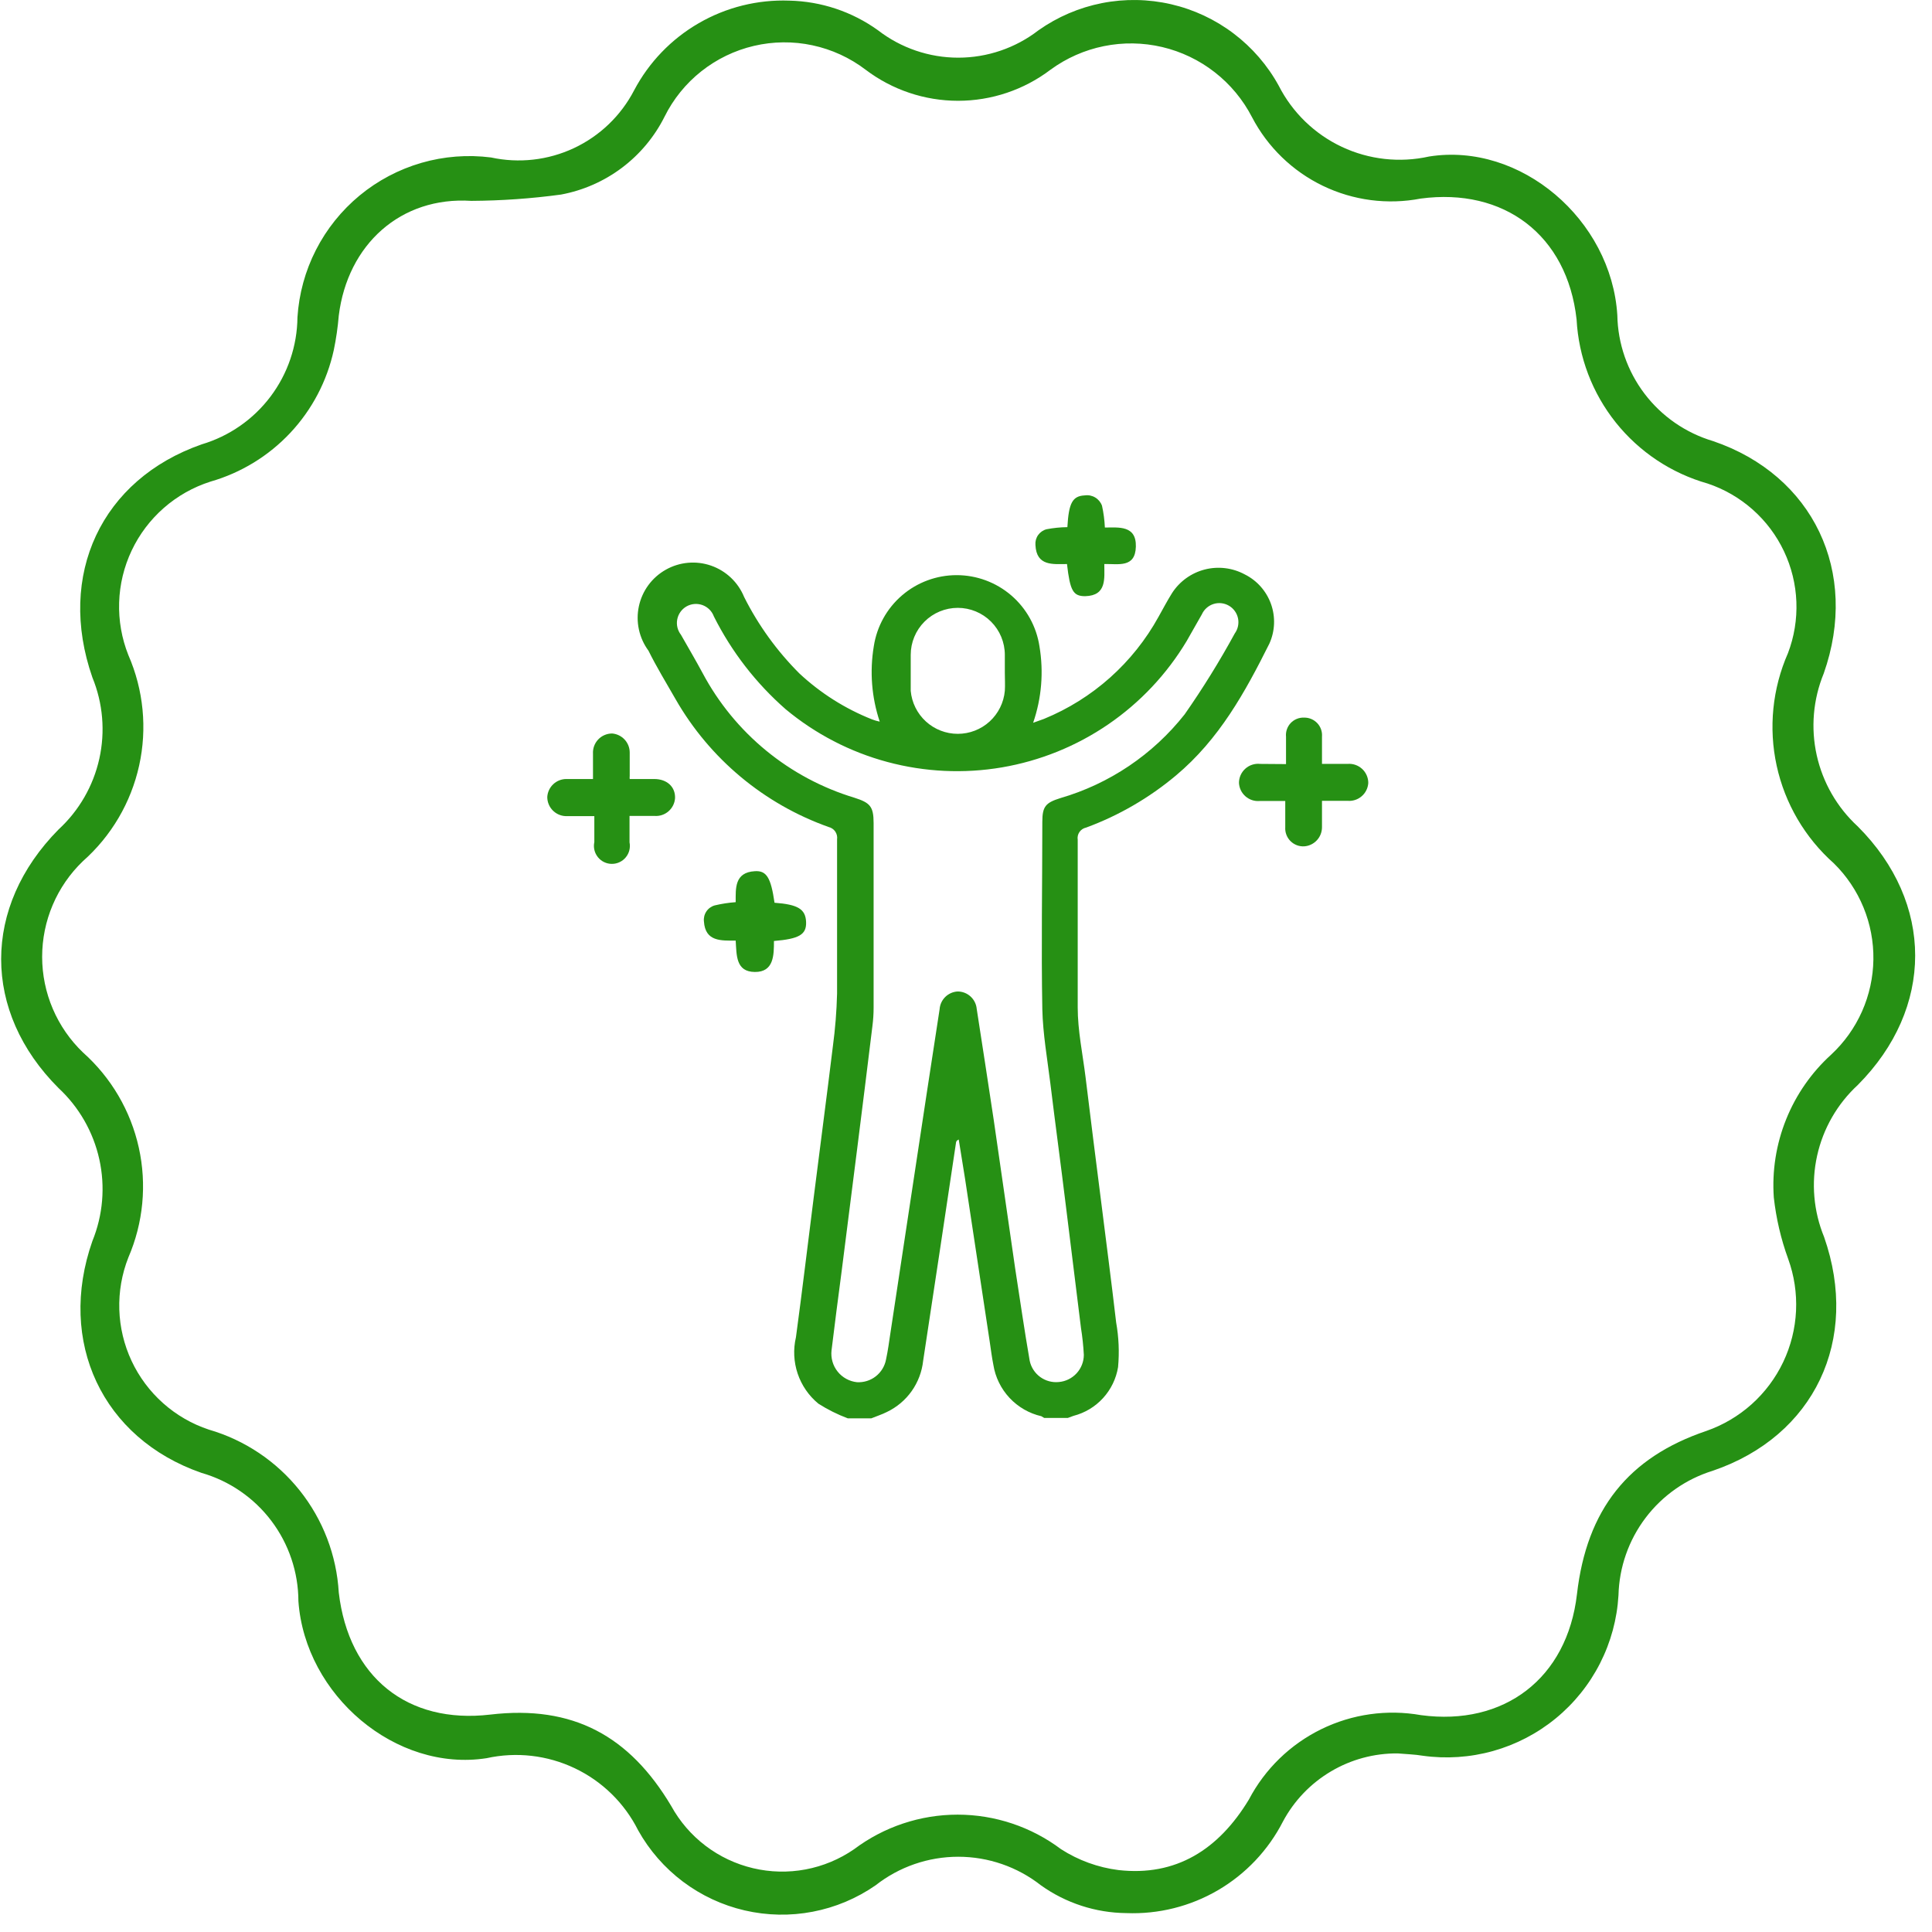 <svg width="101" height="101" viewBox="0 0 101 101" fill="none" xmlns="http://www.w3.org/2000/svg">
<path d="M73.07 91.664C71.84 91.653 70.631 91.979 69.574 92.607C68.516 93.234 67.65 94.139 67.07 95.223C66.304 96.719 65.126 97.965 63.675 98.814C62.224 99.662 60.56 100.078 58.88 100.012C57.28 99.997 55.723 99.491 54.42 98.562C53.187 97.593 51.664 97.066 50.095 97.066C48.526 97.066 47.003 97.593 45.77 98.562C44.784 99.245 43.666 99.715 42.487 99.94C41.309 100.166 40.096 100.142 38.927 99.871C37.758 99.6 36.659 99.087 35.7 98.366C34.742 97.644 33.944 96.73 33.36 95.683C32.648 94.263 31.482 93.121 30.047 92.439C28.613 91.756 26.991 91.571 25.44 91.913C20.7 92.653 15.95 88.634 15.6 83.705C15.596 82.189 15.099 80.715 14.185 79.505C13.271 78.295 11.988 77.415 10.53 76.997C5.35 75.197 2.98 70.148 4.83 64.879C5.382 63.524 5.508 62.033 5.192 60.605C4.876 59.176 4.132 57.877 3.06 56.881C-0.94 52.882 -0.94 47.413 3.06 43.364C4.132 42.378 4.875 41.088 5.192 39.667C5.508 38.246 5.382 36.763 4.83 35.416C2.96 30.057 5.3 25.058 10.55 23.228C11.984 22.801 13.242 21.926 14.142 20.731C15.042 19.537 15.536 18.085 15.55 16.59C15.628 15.363 15.956 14.164 16.515 13.069C17.074 11.973 17.852 11.004 18.8 10.22C19.749 9.437 20.848 8.857 22.029 8.514C23.211 8.172 24.45 8.076 25.67 8.232C27.129 8.549 28.652 8.377 30.004 7.743C31.356 7.109 32.462 6.047 33.15 4.722C33.924 3.257 35.095 2.04 36.53 1.211C37.965 0.381 39.604 -0.027 41.26 0.033C42.928 0.069 44.546 0.609 45.9 1.583C47.101 2.511 48.577 3.015 50.095 3.015C51.613 3.015 53.089 2.511 54.29 1.583C55.284 0.881 56.415 0.397 57.609 0.162C58.803 -0.072 60.034 -0.052 61.219 0.221C62.405 0.495 63.52 1.016 64.49 1.751C65.46 2.485 66.265 3.416 66.85 4.483C67.564 5.883 68.724 7.007 70.147 7.677C71.57 8.346 73.175 8.524 74.71 8.182C79.49 7.422 84.24 11.481 84.55 16.48C84.577 17.965 85.076 19.403 85.975 20.586C86.874 21.768 88.126 22.634 89.55 23.058C94.79 24.838 97.21 29.907 95.34 35.206C94.784 36.561 94.656 38.054 94.974 39.484C95.293 40.914 96.041 42.212 97.12 43.204C101.12 47.203 101.12 52.702 97.12 56.721C96.05 57.708 95.308 58.999 94.994 60.419C94.679 61.84 94.807 63.323 95.36 64.669C97.24 70.048 94.85 75.077 89.54 76.887C88.14 77.319 86.912 78.18 86.027 79.348C85.143 80.516 84.647 81.931 84.61 83.395C84.538 84.637 84.209 85.85 83.644 86.958C83.08 88.066 82.291 89.045 81.329 89.834C80.367 90.622 79.252 91.202 78.054 91.538C76.856 91.873 75.602 91.957 74.37 91.784C73.95 91.713 73.52 91.704 73.07 91.664ZM24.64 10.501C20.95 10.261 18.17 12.781 17.71 16.5C17.66 17.105 17.573 17.706 17.45 18.299C17.097 19.922 16.311 21.418 15.175 22.629C14.039 23.84 12.596 24.721 11 25.178C10.104 25.464 9.275 25.931 8.567 26.551C7.859 27.171 7.286 27.929 6.883 28.78C6.481 29.63 6.258 30.554 6.228 31.495C6.198 32.435 6.362 33.372 6.71 34.246C7.504 36.063 7.702 38.086 7.274 40.022C6.846 41.959 5.816 43.71 4.33 45.024C3.657 45.671 3.121 46.448 2.756 47.307C2.39 48.166 2.203 49.091 2.203 50.025C2.204 50.959 2.394 51.883 2.761 52.741C3.128 53.6 3.665 54.376 4.34 55.022C5.811 56.333 6.832 58.074 7.257 59.998C7.683 61.921 7.491 63.93 6.71 65.739C6.369 66.604 6.208 67.53 6.237 68.459C6.266 69.388 6.484 70.302 6.878 71.144C7.272 71.986 7.834 72.739 8.529 73.357C9.224 73.975 10.037 74.445 10.92 74.737C12.793 75.281 14.452 76.393 15.668 77.918C16.884 79.444 17.597 81.308 17.71 83.255C18.23 87.674 21.3 90.144 25.63 89.634C29.96 89.124 32.91 90.754 35.09 94.413C35.536 95.224 36.147 95.933 36.884 96.493C37.621 97.053 38.467 97.452 39.368 97.665C40.269 97.878 41.205 97.9 42.114 97.729C43.024 97.558 43.888 97.198 44.65 96.672C46.21 95.5 48.108 94.865 50.06 94.865C52.012 94.865 53.91 95.5 55.47 96.672C56.377 97.254 57.401 97.627 58.47 97.762C61.47 98.102 63.7 96.703 65.29 94.073C66.128 92.478 67.452 91.192 69.07 90.399C70.688 89.606 72.516 89.349 74.29 89.664C78.62 90.244 81.93 87.754 82.44 83.335C82.95 78.916 85.12 76.187 89.2 74.807C90.076 74.503 90.882 74.027 91.573 73.409C92.263 72.79 92.824 72.04 93.222 71.203C93.62 70.366 93.848 69.458 93.892 68.532C93.936 67.606 93.796 66.68 93.48 65.809C93.103 64.773 92.852 63.696 92.73 62.6C92.633 61.209 92.853 59.815 93.373 58.522C93.892 57.228 94.698 56.069 95.73 55.132C96.414 54.495 96.963 53.727 97.342 52.873C97.721 52.019 97.923 51.097 97.936 50.163C97.95 49.228 97.773 48.301 97.418 47.437C97.063 46.572 96.536 45.789 95.87 45.134C94.358 43.792 93.311 42.005 92.88 40.031C92.449 38.056 92.656 35.996 93.47 34.146C93.796 33.29 93.946 32.376 93.91 31.46C93.874 30.544 93.654 29.645 93.261 28.817C92.869 27.988 92.313 27.248 91.627 26.64C90.941 26.032 90.14 25.568 89.27 25.278C87.376 24.741 85.698 23.625 84.469 22.087C83.241 20.549 82.525 18.665 82.42 16.7C81.93 12.281 78.62 9.801 74.27 10.381C72.537 10.715 70.743 10.48 69.154 9.713C67.565 8.946 66.266 7.686 65.45 6.122C64.978 5.209 64.315 4.409 63.504 3.777C62.694 3.144 61.756 2.695 60.756 2.459C59.755 2.224 58.716 2.207 57.708 2.412C56.701 2.616 55.75 3.036 54.92 3.643C53.529 4.698 51.831 5.269 50.085 5.269C48.339 5.269 46.641 4.698 45.25 3.643C44.429 3.018 43.481 2.583 42.472 2.368C41.464 2.152 40.42 2.163 39.416 2.398C38.411 2.633 37.472 3.087 36.663 3.727C35.855 4.367 35.198 5.178 34.74 6.102C34.214 7.152 33.451 8.065 32.513 8.771C31.574 9.477 30.485 9.956 29.33 10.171C27.776 10.382 26.209 10.492 24.64 10.501Z" fill="#269014"/>
<path d="M44.32 74.147C43.781 73.945 43.265 73.687 42.78 73.378C42.281 72.966 41.907 72.423 41.7 71.81C41.493 71.197 41.462 70.538 41.61 69.908C41.94 67.469 42.23 65.029 42.54 62.59C42.87 59.961 43.22 57.331 43.54 54.702C43.663 53.786 43.737 52.865 43.76 51.942C43.76 49.253 43.76 46.573 43.76 43.884C43.781 43.74 43.748 43.594 43.667 43.473C43.585 43.353 43.461 43.268 43.32 43.234C39.941 42.035 37.102 39.666 35.32 36.556C34.84 35.716 34.32 34.866 33.9 34.016C33.657 33.687 33.486 33.309 33.4 32.909C33.313 32.508 33.313 32.094 33.399 31.694C33.485 31.293 33.655 30.915 33.898 30.585C34.141 30.256 34.452 29.981 34.809 29.781C35.166 29.58 35.562 29.457 35.97 29.421C36.378 29.385 36.789 29.436 37.176 29.571C37.563 29.706 37.917 29.922 38.214 30.204C38.511 30.486 38.745 30.828 38.9 31.207C39.643 32.686 40.619 34.036 41.79 35.206C42.893 36.234 44.178 37.048 45.58 37.605C45.713 37.656 45.85 37.696 45.99 37.725C45.566 36.457 45.46 35.105 45.68 33.786C45.838 32.751 46.361 31.807 47.156 31.124C47.95 30.442 48.963 30.067 50.01 30.067C51.057 30.067 52.07 30.442 52.864 31.124C53.659 31.807 54.182 32.751 54.34 33.786C54.566 35.126 54.453 36.501 54.01 37.785L54.57 37.585C57.123 36.541 59.241 34.653 60.57 32.236C60.8 31.827 61.02 31.407 61.27 31.007C61.664 30.395 62.274 29.955 62.978 29.773C63.682 29.592 64.43 29.682 65.07 30.027C65.712 30.346 66.204 30.902 66.445 31.577C66.685 32.251 66.655 32.993 66.36 33.646C65.09 36.186 63.74 38.645 61.47 40.545C60.075 41.714 58.488 42.634 56.78 43.264C56.638 43.293 56.513 43.376 56.431 43.495C56.349 43.615 56.316 43.761 56.34 43.904C56.34 46.823 56.34 49.743 56.34 52.662C56.34 53.882 56.6 55.092 56.75 56.311C57.01 58.438 57.277 60.567 57.55 62.7C57.82 64.849 58.1 66.989 58.35 69.138C58.487 69.907 58.521 70.691 58.45 71.468C58.351 72.073 58.078 72.636 57.664 73.089C57.251 73.542 56.714 73.864 56.12 74.017L55.82 74.127H54.59C54.542 74.094 54.492 74.064 54.44 74.037C53.801 73.89 53.221 73.555 52.774 73.076C52.327 72.597 52.033 71.995 51.93 71.348C51.85 70.948 51.8 70.538 51.74 70.138L50.45 61.62L50.12 59.571C50.01 59.62 49.99 59.67 49.98 59.721C49.413 63.526 48.84 67.332 48.26 71.138C48.198 71.71 47.991 72.256 47.659 72.725C47.326 73.194 46.879 73.57 46.36 73.817C46.1 73.947 45.82 74.037 45.55 74.147H44.32ZM43.47 70.598C43.448 70.794 43.465 70.993 43.52 71.183C43.574 71.373 43.666 71.55 43.79 71.704C43.913 71.859 44.066 71.987 44.24 72.082C44.413 72.177 44.603 72.237 44.8 72.258C45.155 72.278 45.505 72.169 45.785 71.95C46.065 71.731 46.255 71.417 46.32 71.068C46.42 70.608 46.48 70.138 46.55 69.678L47.81 61.36C48.24 58.491 48.68 55.631 49.12 52.762C49.137 52.519 49.241 52.291 49.414 52.12C49.587 51.949 49.817 51.846 50.06 51.832C50.31 51.831 50.552 51.924 50.737 52.093C50.922 52.261 51.038 52.493 51.06 52.742C51.36 54.682 51.66 56.611 51.95 58.551L53.07 66.309C53.32 67.919 53.55 69.528 53.83 71.138C53.902 71.48 54.099 71.782 54.381 71.987C54.664 72.192 55.013 72.285 55.36 72.248C55.715 72.216 56.044 72.052 56.285 71.789C56.525 71.527 56.659 71.184 56.66 70.828C56.635 70.356 56.585 69.885 56.51 69.418C56.25 67.289 55.98 65.159 55.72 63.03C55.46 60.9 55.17 58.771 54.91 56.641C54.75 55.352 54.52 54.052 54.49 52.762C54.43 49.493 54.49 46.233 54.49 42.964C54.49 42.164 54.66 41.964 55.43 41.724C58 40.977 60.272 39.446 61.93 37.345C62.88 35.985 63.755 34.573 64.55 33.116C64.632 33.003 64.69 32.874 64.719 32.737C64.748 32.6 64.749 32.459 64.72 32.322C64.691 32.185 64.634 32.056 64.552 31.943C64.47 31.829 64.365 31.734 64.244 31.664C64.123 31.594 63.989 31.549 63.849 31.534C63.71 31.519 63.57 31.533 63.436 31.576C63.303 31.619 63.18 31.689 63.076 31.782C62.971 31.875 62.888 31.989 62.83 32.117C62.56 32.576 62.31 33.046 62.04 33.506C61.002 35.24 59.601 36.729 57.933 37.87C56.265 39.011 54.369 39.777 52.377 40.117C50.384 40.456 48.342 40.359 46.39 39.834C44.438 39.31 42.623 38.368 41.07 37.075C39.519 35.716 38.246 34.069 37.32 32.227C37.27 32.09 37.19 31.965 37.087 31.863C36.983 31.76 36.858 31.681 36.721 31.631C36.584 31.582 36.438 31.563 36.292 31.576C36.147 31.589 36.006 31.634 35.88 31.707C35.757 31.779 35.651 31.877 35.569 31.993C35.487 32.11 35.43 32.243 35.404 32.383C35.377 32.523 35.381 32.667 35.415 32.806C35.449 32.944 35.512 33.074 35.6 33.186C35.98 33.856 36.37 34.516 36.73 35.186C37.559 36.742 38.687 38.119 40.049 39.237C41.412 40.356 42.982 41.194 44.67 41.704C45.48 41.964 45.67 42.154 45.67 43.024C45.67 46.243 45.67 49.463 45.67 52.682C45.67 52.996 45.65 53.31 45.61 53.622C45.35 55.771 45.08 57.911 44.81 60.06L44 66.449C43.81 67.879 43.63 69.288 43.47 70.598ZM52.53 35.176C52.53 34.856 52.53 34.546 52.53 34.236C52.53 33.584 52.271 32.958 51.809 32.497C51.348 32.036 50.722 31.777 50.07 31.777C49.417 31.777 48.792 32.036 48.331 32.497C47.869 32.958 47.61 33.584 47.61 34.236C47.61 34.856 47.61 35.486 47.61 36.116C47.665 36.73 47.949 37.301 48.404 37.717C48.859 38.133 49.453 38.363 50.07 38.363C50.687 38.363 51.281 38.133 51.736 37.717C52.191 37.301 52.474 36.73 52.53 36.116C52.55 35.806 52.53 35.486 52.53 35.176Z" fill="#269014"/>
<path d="M67.23 39.945C67.23 39.425 67.23 38.945 67.23 38.515C67.217 38.386 67.232 38.255 67.274 38.132C67.316 38.009 67.383 37.896 67.472 37.801C67.561 37.707 67.67 37.632 67.79 37.583C67.91 37.533 68.04 37.51 68.17 37.515C68.299 37.512 68.428 37.536 68.548 37.586C68.667 37.636 68.775 37.711 68.864 37.805C68.953 37.899 69.02 38.011 69.063 38.134C69.105 38.256 69.121 38.386 69.11 38.515C69.11 38.965 69.11 39.425 69.11 39.935H70.44C70.579 39.922 70.719 39.939 70.85 39.983C70.982 40.028 71.103 40.1 71.206 40.194C71.309 40.288 71.391 40.403 71.446 40.53C71.502 40.658 71.531 40.795 71.53 40.935C71.521 41.068 71.486 41.198 71.426 41.317C71.366 41.437 71.283 41.543 71.181 41.629C71.08 41.716 70.962 41.782 70.834 41.822C70.707 41.862 70.573 41.877 70.44 41.864C70.02 41.864 69.6 41.864 69.11 41.864V43.244C69.111 43.496 69.016 43.739 68.846 43.924C68.675 44.11 68.441 44.224 68.19 44.244C68.056 44.253 67.922 44.233 67.797 44.186C67.672 44.139 67.558 44.065 67.463 43.971C67.369 43.876 67.295 43.762 67.248 43.637C67.201 43.512 67.181 43.378 67.19 43.244C67.19 42.804 67.19 42.374 67.19 41.874C66.72 41.874 66.29 41.874 65.85 41.874C65.717 41.885 65.583 41.87 65.456 41.828C65.33 41.786 65.213 41.72 65.112 41.632C65.011 41.544 64.929 41.438 64.87 41.318C64.812 41.198 64.778 41.068 64.77 40.935C64.769 40.794 64.798 40.654 64.855 40.525C64.912 40.396 64.996 40.28 65.101 40.186C65.206 40.091 65.329 40.02 65.463 39.977C65.598 39.934 65.74 39.919 65.88 39.935L67.23 39.945Z" fill="#269014"/>
<path d="M31.07 42.664H29.67C29.534 42.672 29.397 42.653 29.269 42.606C29.14 42.559 29.023 42.487 28.924 42.394C28.825 42.3 28.745 42.187 28.691 42.061C28.637 41.936 28.61 41.801 28.61 41.664C28.625 41.41 28.737 41.171 28.923 40.996C29.109 40.821 29.355 40.724 29.61 40.725C30.04 40.725 30.48 40.725 31 40.725V39.405C30.992 39.269 31.012 39.132 31.058 39.004C31.105 38.876 31.177 38.758 31.271 38.659C31.364 38.56 31.477 38.48 31.603 38.427C31.728 38.373 31.863 38.345 32 38.345C32.251 38.365 32.485 38.48 32.656 38.665C32.827 38.85 32.921 39.093 32.92 39.345C32.92 39.745 32.92 40.155 32.92 40.565C32.913 40.618 32.913 40.672 32.92 40.725H34.2C34.87 40.725 35.31 41.135 35.29 41.724C35.281 41.857 35.246 41.986 35.187 42.105C35.127 42.223 35.045 42.329 34.945 42.415C34.844 42.502 34.727 42.568 34.601 42.609C34.475 42.65 34.342 42.665 34.21 42.654H32.91C32.91 43.134 32.91 43.584 32.91 44.034C32.938 44.171 32.935 44.312 32.901 44.448C32.868 44.584 32.804 44.71 32.715 44.818C32.627 44.926 32.515 45.013 32.388 45.072C32.262 45.132 32.124 45.162 31.984 45.161C31.844 45.161 31.706 45.129 31.58 45.068C31.454 45.007 31.344 44.919 31.256 44.81C31.169 44.701 31.106 44.574 31.074 44.438C31.042 44.302 31.041 44.161 31.07 44.024V42.664Z" fill="#269014"/>
<path d="M40.49 47.193C41.71 47.283 42.11 47.523 42.14 48.193C42.17 48.863 41.77 49.083 40.46 49.193C40.46 49.923 40.46 50.822 39.46 50.812C38.46 50.803 38.51 49.933 38.46 49.173C37.7 49.173 36.87 49.233 36.8 48.173C36.779 47.989 36.823 47.804 36.926 47.65C37.028 47.496 37.182 47.384 37.36 47.333C37.721 47.247 38.089 47.19 38.46 47.163C38.46 46.453 38.39 45.604 39.46 45.544C40.07 45.504 40.3 45.873 40.49 47.193Z" fill="#269014"/>
<path d="M55.8 27.558C55.87 26.288 56.07 25.928 56.71 25.898C56.899 25.87 57.092 25.909 57.256 26.008C57.42 26.106 57.545 26.258 57.61 26.438C57.693 26.813 57.743 27.194 57.76 27.578C58.47 27.578 59.41 27.448 59.38 28.577C59.35 29.707 58.46 29.467 57.73 29.487C57.73 30.237 57.87 31.137 56.73 31.167C56.1 31.167 55.94 30.887 55.78 29.487C55.06 29.487 54.18 29.617 54.13 28.487C54.115 28.304 54.164 28.122 54.27 27.972C54.377 27.822 54.532 27.714 54.71 27.668C55.069 27.599 55.434 27.562 55.8 27.558Z" fill="#269014"/>
</svg>
